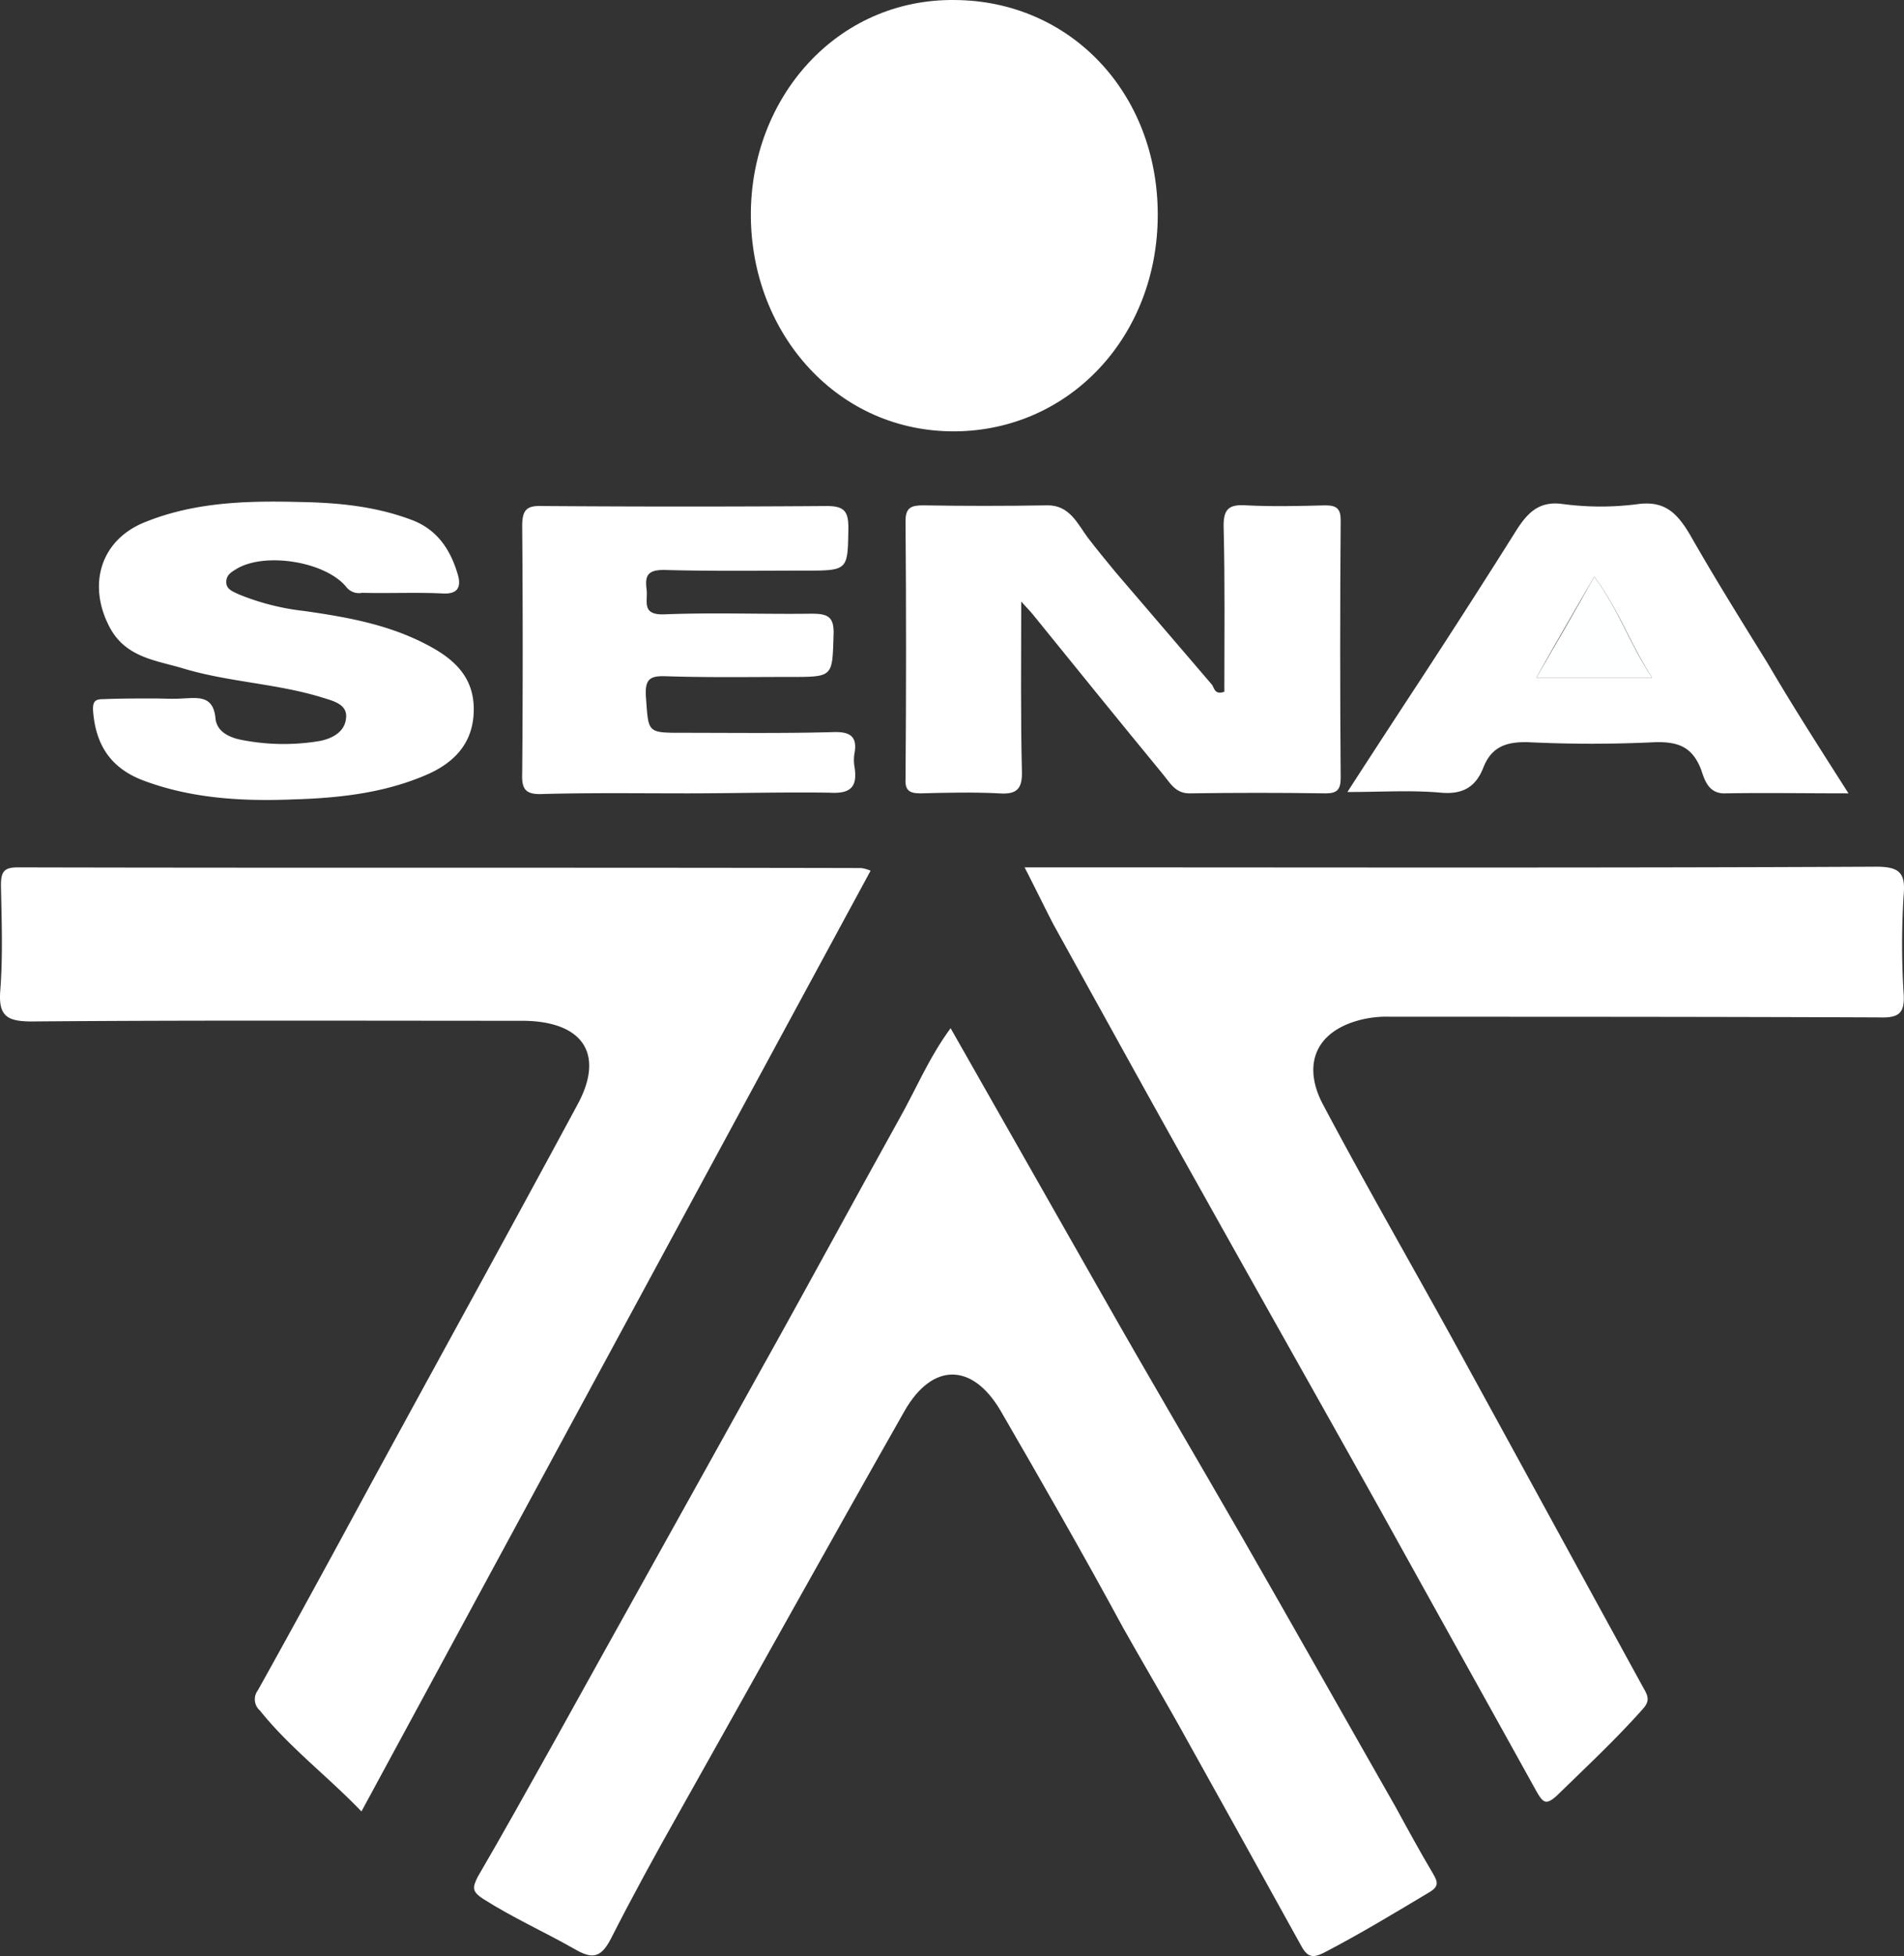 <svg xmlns="http://www.w3.org/2000/svg" viewBox="0 0 283.099 290.692"><rect x="0" y="0" width="283.099" height="290.692" fill="#333333" stroke="none"/><defs><style>.cls-1{fill:none;isolation:isolate;}.cls-2{fill:#fff;}.cls-3{fill:#feffff;}</style></defs><title>logoIcon</title><g id="Layer_2" data-name="Layer 2"><g id="Layer_1-2" data-name="Layer 1"><path class="cls-1" d="M0,0" transform="translate(-80.258 -35.898)"/><path class="cls-2" d="M221.6,188.7c7.8,13.7,15.3,26.9,22.8,40.1,6.7,11.8,13.6,23.5,20.4,35.3,7.7,13.4,15.3,26.9,23,40.4,1.8,3.3,3.6,6.6,5.5,9.8.7,1.2,1,1.9-.5,2.8-5.2,3.1-10.3,6.2-15.7,9-1.6.8-2.4.7-3.3-.9-6.2-11.2-12.4-22.4-18.6-33.5-2.6-4.6-5.3-9.2-7.9-13.8-5.9-10.9-12.1-21.7-18.3-32.4-4.2-7.1-10.1-7.1-14.2,0-11.3,19.9-22.4,39.9-33.6,59.8-3.5,6.2-6.9,12.4-10.1,18.7-1.5,2.9-2.8,3.1-5.5,1.5-4.4-2.5-9.1-4.6-13.5-7.4-1.7-1.1-1.6-1.7-.8-3.3,3.8-6.5,7.4-13,11.1-19.6,10.2-18.4,20.5-36.8,30.7-55.2,7-12.5,13.8-25.1,20.8-37.7C216.4,197.9,218.3,193.2,221.6,188.7Z" transform="translate(-80.258 -35.898)"/><path class="cls-2" d="M209.7,165.3C184.4,212,159.3,258.4,134,305.1c-5.1-5.3-10.7-9.5-15.1-15a2.206,2.206,0,0,1-.3-3c5.4-9.7,10.7-19.4,16-29.2,10.5-19.3,21.1-38.5,31.5-57.8,4.1-7.5.9-12.4-8-12.5-24.4,0-48.7-.1-73.1.1-3.7,0-5-.8-4.7-4.6.4-5.2.2-10.4.1-15.6,0-2,.4-2.7,2.5-2.7,41.8.1,83.6,0,125.4.1A5.088,5.088,0,0,1,209.7,165.3Z" transform="translate(-80.258 -35.898)"/><path class="cls-2" d="M232.6,164.8h3.8c40.9,0,81.8.1,122.8-.1,3.6,0,4.4,1,4.1,4.3a116.92,116.92,0,0,0,0,14.5c.2,2.9-.6,3.7-3.6,3.6-24.2-.1-48.5-.1-72.7-.1a15.785,15.785,0,0,0-5.3.7c-6.3,2-7.6,7-4.7,12.4,6.1,11.5,12.6,22.8,18.9,34.2,9.6,17.5,19.2,35.1,28.8,52.6.7,1.2.8,1.9-.2,3-4,4.5-8.3,8.5-12.6,12.7-1.8,1.7-2.2,1.2-3.2-.5-7.7-13.9-15.4-27.7-23.1-41.6-9-16.1-18.1-32.2-27.1-48.3-7.3-13-14.4-25.9-21.6-38.9C235.5,170.6,234.2,167.9,232.6,164.8Z" transform="translate(-80.258 -35.898)"/><path class="cls-2" d="M252.4,67.8c0,18.1-13.1,32-30,32.2-17.5.2-30.4-14.4-30.5-32s12.8-32.3,30.3-32.1C239.4,36,252.4,49.7,252.4,67.8Z" transform="translate(-80.258 -35.898)"/><path class="cls-2" d="M262.3,138.7c0-8,.1-16.2-.1-24.3-.1-2.8.7-3.6,3.4-3.4,3.9.2,7.8.1,11.7,0,1.7,0,2.3.5,2.3,2.2-.1,12.8-.1,25.5,0,38.3,0,1.7-.5,2.3-2.2,2.3-6.8-.1-13.5-.1-20.3,0-2.1,0-2.9-1.6-3.9-2.8-6.5-7.9-12.9-15.8-19.3-23.7-.4-.5-.8-.9-1.8-2,0,8.9-.1,17,.1,25.1.1,2.7-.7,3.6-3.4,3.4-3.9-.2-7.8-.1-11.7,0-1.7,0-2.3-.5-2.2-2.2.1-12.8.1-25.5,0-38.3,0-2,.9-2.3,2.6-2.3,6.1.1,12.2.1,18.4,0,3.4-.1,4.6,2.8,6.1,4.8,1.3,1.7,2.7,3.4,4.1,5.1l14.4,16.8C260.8,138.2,260.9,139.2,262.3,138.7Z" transform="translate(-80.258 -35.898)"/><path class="cls-2" d="M103.1,139.7c1.4,0,2.9.1,4.3,0,2.3-.1,4.6-.5,4.9,3,.2,1.8,1.8,2.7,3.6,3.1a32.294,32.294,0,0,0,12,.2c1.9-.4,3.6-1.4,3.8-3.3.3-2.1-1.8-2.6-3.4-3.1-6.7-2.1-13.8-2.3-20.6-4.3-4.2-1.3-8.9-1.6-11.3-6.5-3.1-6.2-1.1-12.7,5.4-15.3,7.4-3,15.2-3.2,23-3,5.6.1,11.1.6,16.5,2.6,3.9,1.4,5.9,4.4,7,8.1.5,1.6.3,3-2.1,2.9-4-.2-8.1,0-12.1-.1a2.397,2.397,0,0,1-2.3-.8c-3-3.8-12-5.3-16.3-2.8-.8.5-1.6.9-1.6,2s1,1.4,1.8,1.8a36.211,36.211,0,0,0,9.8,2.5c6.3.9,12.6,2,18.4,5.1,4,2.1,6.8,4.8,6.8,9.5,0,5.1-3,8.1-7.4,9.9-6.2,2.6-12.8,3.3-19.4,3.5-7.5.3-15.1-.1-22.3-2.8-4.8-1.8-7.1-5.2-7.5-10.3-.1-1.6.4-1.8,1.6-1.8C98.1,139.7,100.6,139.7,103.1,139.7Z" transform="translate(-80.258 -35.898)"/><path class="cls-2" d="M182.4,153.8c-7.2,0-14.3-.1-21.5.1-2.5.1-3.1-.7-3-3.1.1-12.2.1-24.5,0-36.7,0-2.5.7-3.1,3.1-3,14.1.1,28.1.1,42.2,0,2.7,0,3.2.9,3.2,3.3-.1,6.2,0,6.3-6.3,6.3-7,0-14.1.1-21.1-.1-2.3,0-2.9.7-2.6,2.9.2,1.8-.8,3.8,2.6,3.7,7.3-.3,14.6,0,21.9-.1,2.4,0,3.4.4,3.3,3.1-.2,6.3,0,6.3-6.4,6.3-6.1,0-12.2.1-18.4-.1-2.4-.1-3.3.3-3.1,3.1.4,5.3.1,5.3,5.5,5.3,7.4,0,14.8.1,22.3-.1,2.5-.1,3.7.6,3.2,3.2a6.054,6.054,0,0,0,0,1.9c.5,3-.5,4.1-3.7,3.9C196.4,153.6,189.4,153.8,182.4,153.8Z" transform="translate(-80.258 -35.898)"/><path class="cls-2" d="M355.1,153.8c-6.5,0-12.4-.1-18.3,0-2.5.1-3.1-2-3.6-3.5-1.3-3.4-3.4-4.2-6.9-4.1-6.2.3-12.5.3-18.8,0-3.3-.1-5.5.7-6.7,3.8-1.1,2.8-3,4-6.3,3.7-4.4-.4-8.8-.1-13.9-.1,4-6.2,7.8-12,11.6-17.8,4.5-6.9,9-13.9,13.4-20.9,1.7-2.7,3.4-4.6,7-4.1a42.751,42.751,0,0,0,11.3,0c4-.5,5.8,1.5,7.6,4.5,3.7,6.5,7.7,12.9,11.6,19.2C346.9,141,350.9,147.2,355.1,153.8Zm-46.4-17.2h17.2c-3.2-4.9-5-10.2-8.6-15C314.3,126.8,311.5,131.6,308.7,136.6Z" transform="translate(-80.258 -35.898)"/><path class="cls-3" d="M308.7,136.6c2.9-5,5.7-9.8,8.6-15,3.6,4.8,5.3,10.1,8.6,15Z" transform="translate(-80.258 -35.898)"/></g></g></svg>